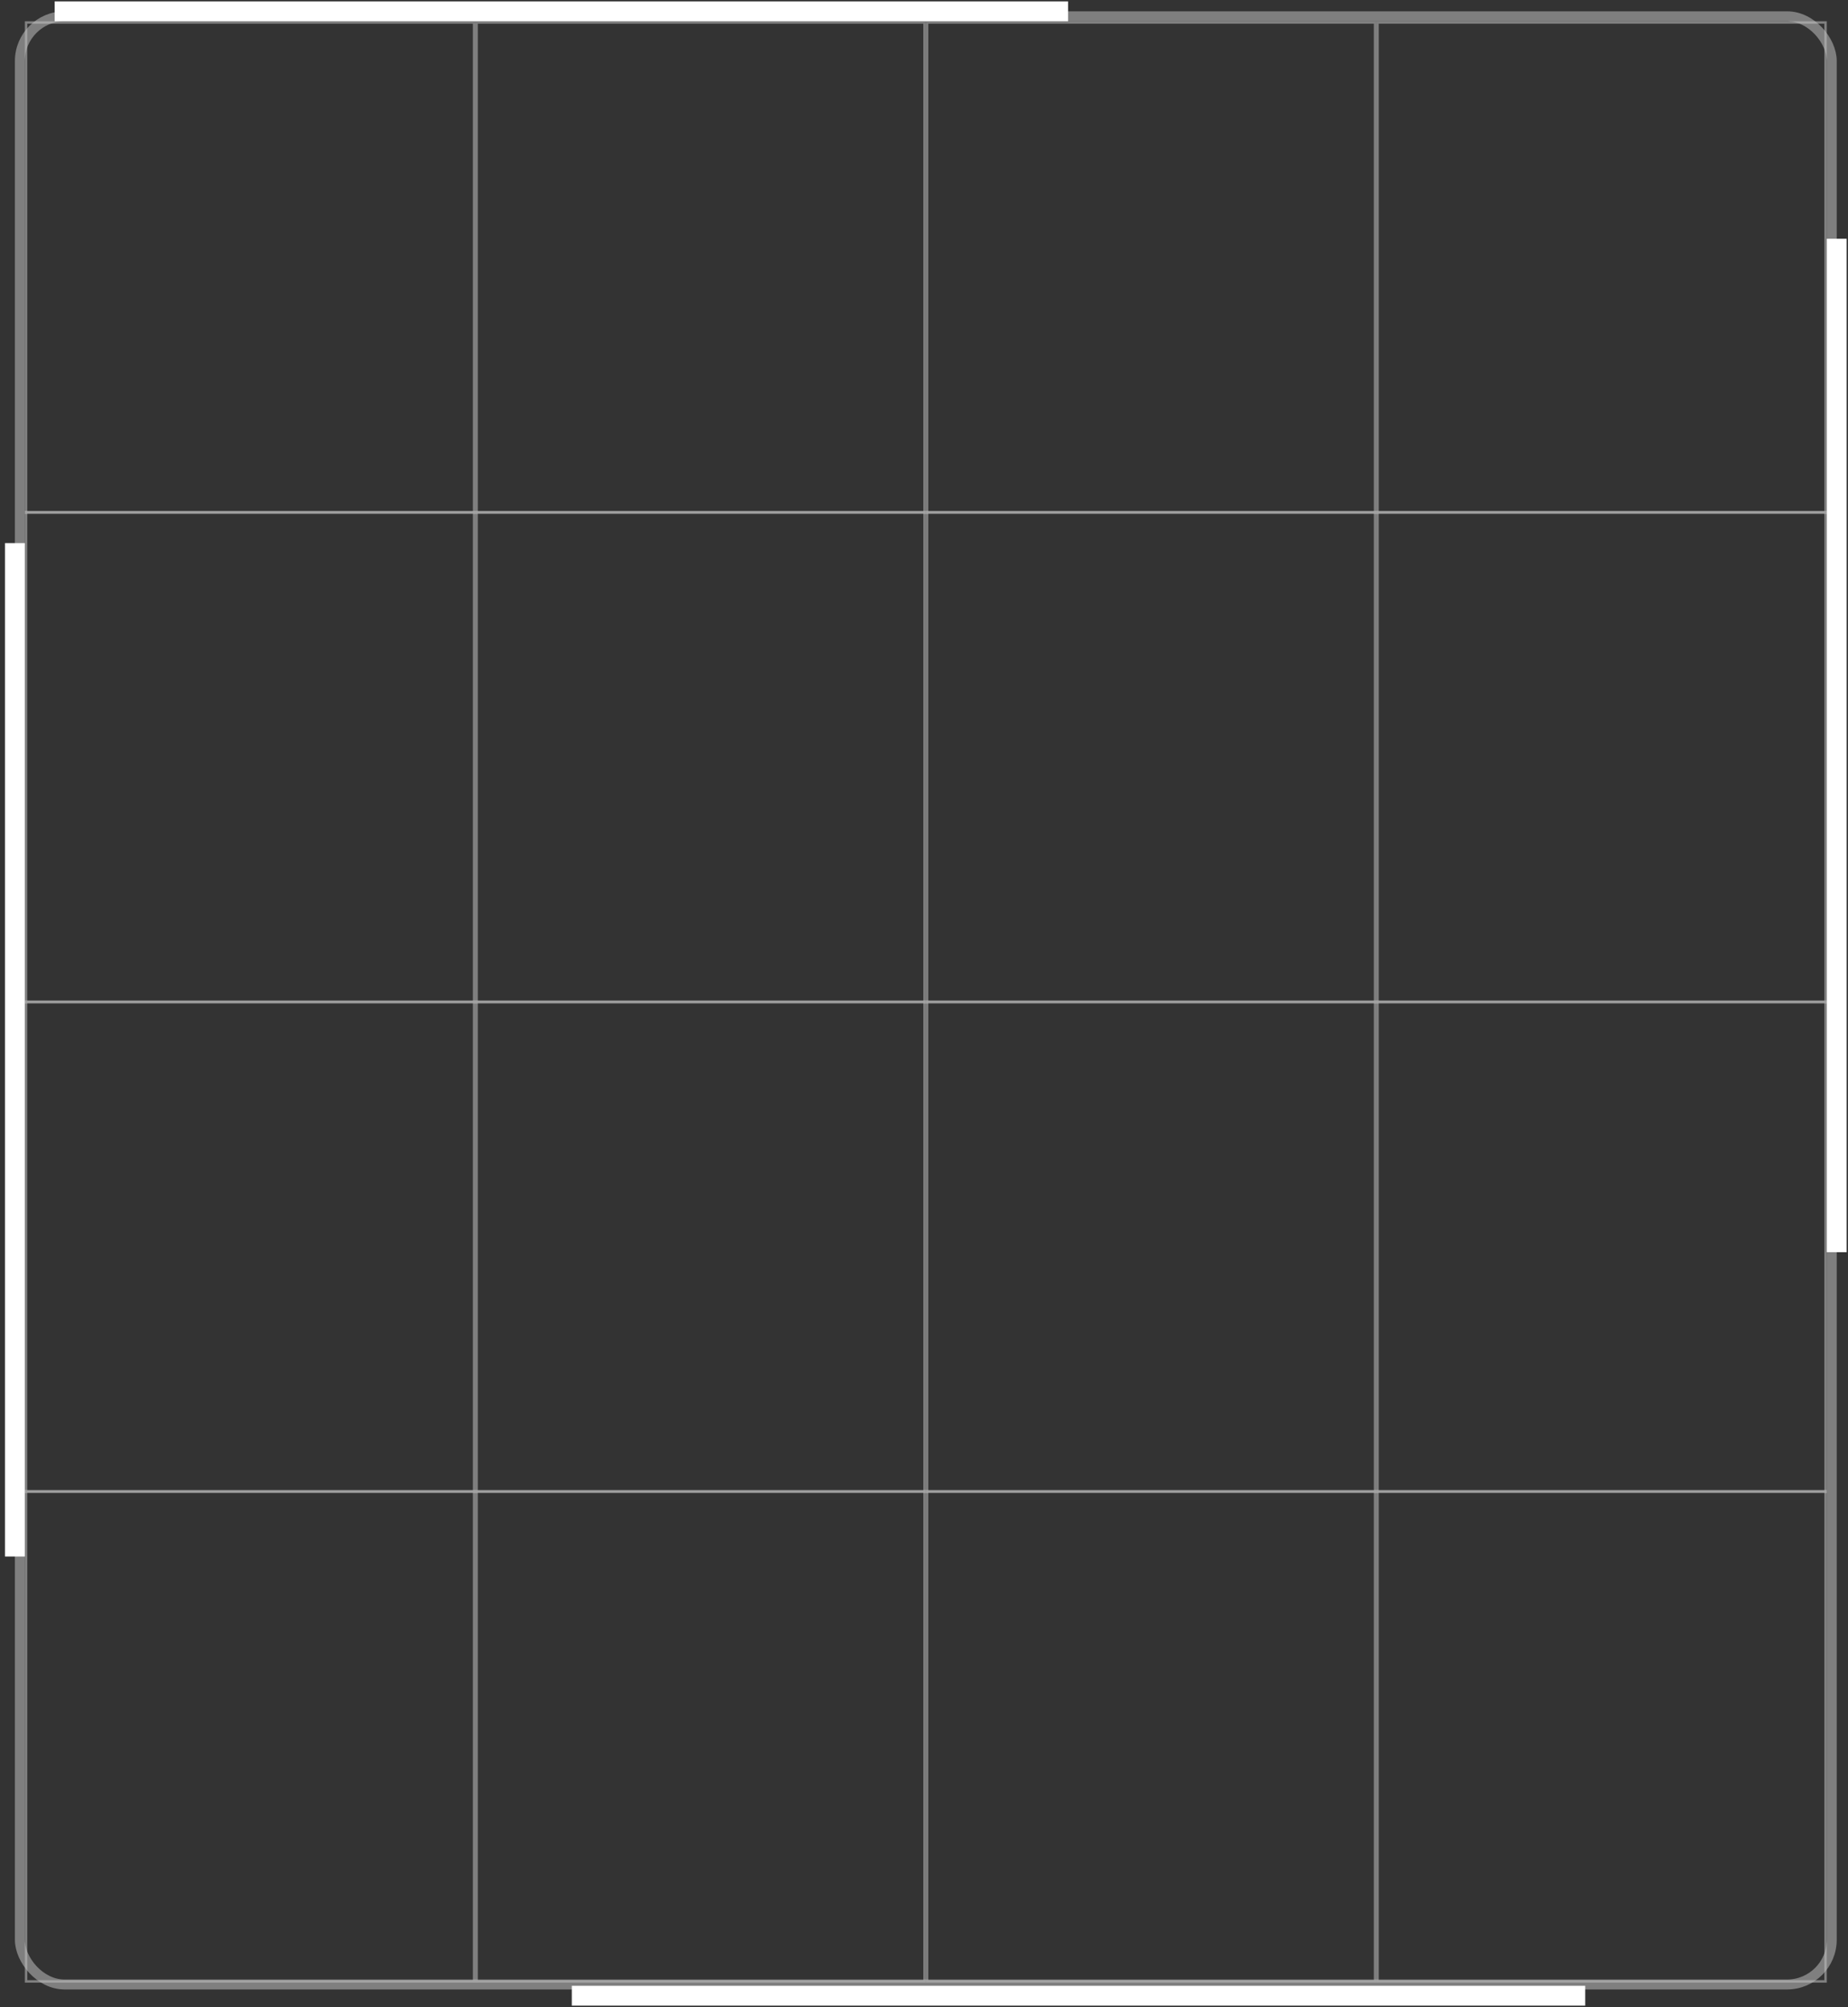 <svg width="372" height="404" viewBox="0 0 372 404" fill="none" xmlns="http://www.w3.org/2000/svg">
<rect x="0" y="0" width="372" height="404" fill="#333333" stroke="none"/>
<rect x="5.25" y="4.527" width="90.183" height="98.677" stroke="#C1C1C1" stroke-opacity="0.54" stroke-width="0.5"/>
<rect x="5.25" y="103.073" width="90.183" height="98.677" stroke="#C1C1C1" stroke-opacity="0.54" stroke-width="0.5"/>
<rect x="5.25" y="201.618" width="90.183" height="98.677" stroke="#C1C1C1" stroke-opacity="0.54" stroke-width="0.5"/>
<rect x="5.25" y="300.164" width="90.183" height="98.677" stroke="#C1C1C1" stroke-opacity="0.54" stroke-width="0.5"/>
<rect x="95.933" y="4.527" width="90.183" height="98.677" stroke="#C1C1C1" stroke-opacity="0.54" stroke-width="0.5"/>
<rect x="95.933" y="103.073" width="90.183" height="98.677" stroke="#C1C1C1" stroke-opacity="0.54" stroke-width="0.5"/>
<rect x="95.933" y="201.618" width="90.183" height="98.677" stroke="#C1C1C1" stroke-opacity="0.54" stroke-width="0.5"/>
<rect x="95.933" y="300.164" width="90.183" height="98.677" stroke="#C1C1C1" stroke-opacity="0.54" stroke-width="0.5"/>
<rect x="186.616" y="4.527" width="90.183" height="98.677" stroke="#C1C1C1" stroke-opacity="0.54" stroke-width="0.5"/>
<rect x="186.616" y="103.073" width="90.183" height="98.677" stroke="#C1C1C1" stroke-opacity="0.54" stroke-width="0.5"/>
<rect x="186.616" y="201.618" width="90.183" height="98.677" stroke="#C1C1C1" stroke-opacity="0.54" stroke-width="0.5"/>
<rect x="186.616" y="300.164" width="90.183" height="98.677" stroke="#C1C1C1" stroke-opacity="0.54" stroke-width="0.5"/>
<rect x="277.298" y="4.527" width="90.183" height="98.677" stroke="#C1C1C1" stroke-opacity="0.54" stroke-width="0.5"/>
<rect x="277.298" y="103.073" width="90.183" height="98.677" stroke="#C1C1C1" stroke-opacity="0.54" stroke-width="0.5"/>
<rect x="277.298" y="201.618" width="90.183" height="98.677" stroke="#C1C1C1" stroke-opacity="0.54" stroke-width="0.5"/>
<rect x="277.298" y="300.164" width="90.183" height="98.677" stroke="#C1C1C1" stroke-opacity="0.54" stroke-width="0.5"/>
<rect x="4" y="3.277" width="364.731" height="396.182" rx="9" stroke="#C1C1C1" stroke-opacity="0.54" stroke-width="2"/>
<rect x="3" y="2.277" width="366.731" height="399.446" rx="10" stroke="white" stroke-width="4" stroke-linecap="square" stroke-dasharray="200 200"/>
</svg>
